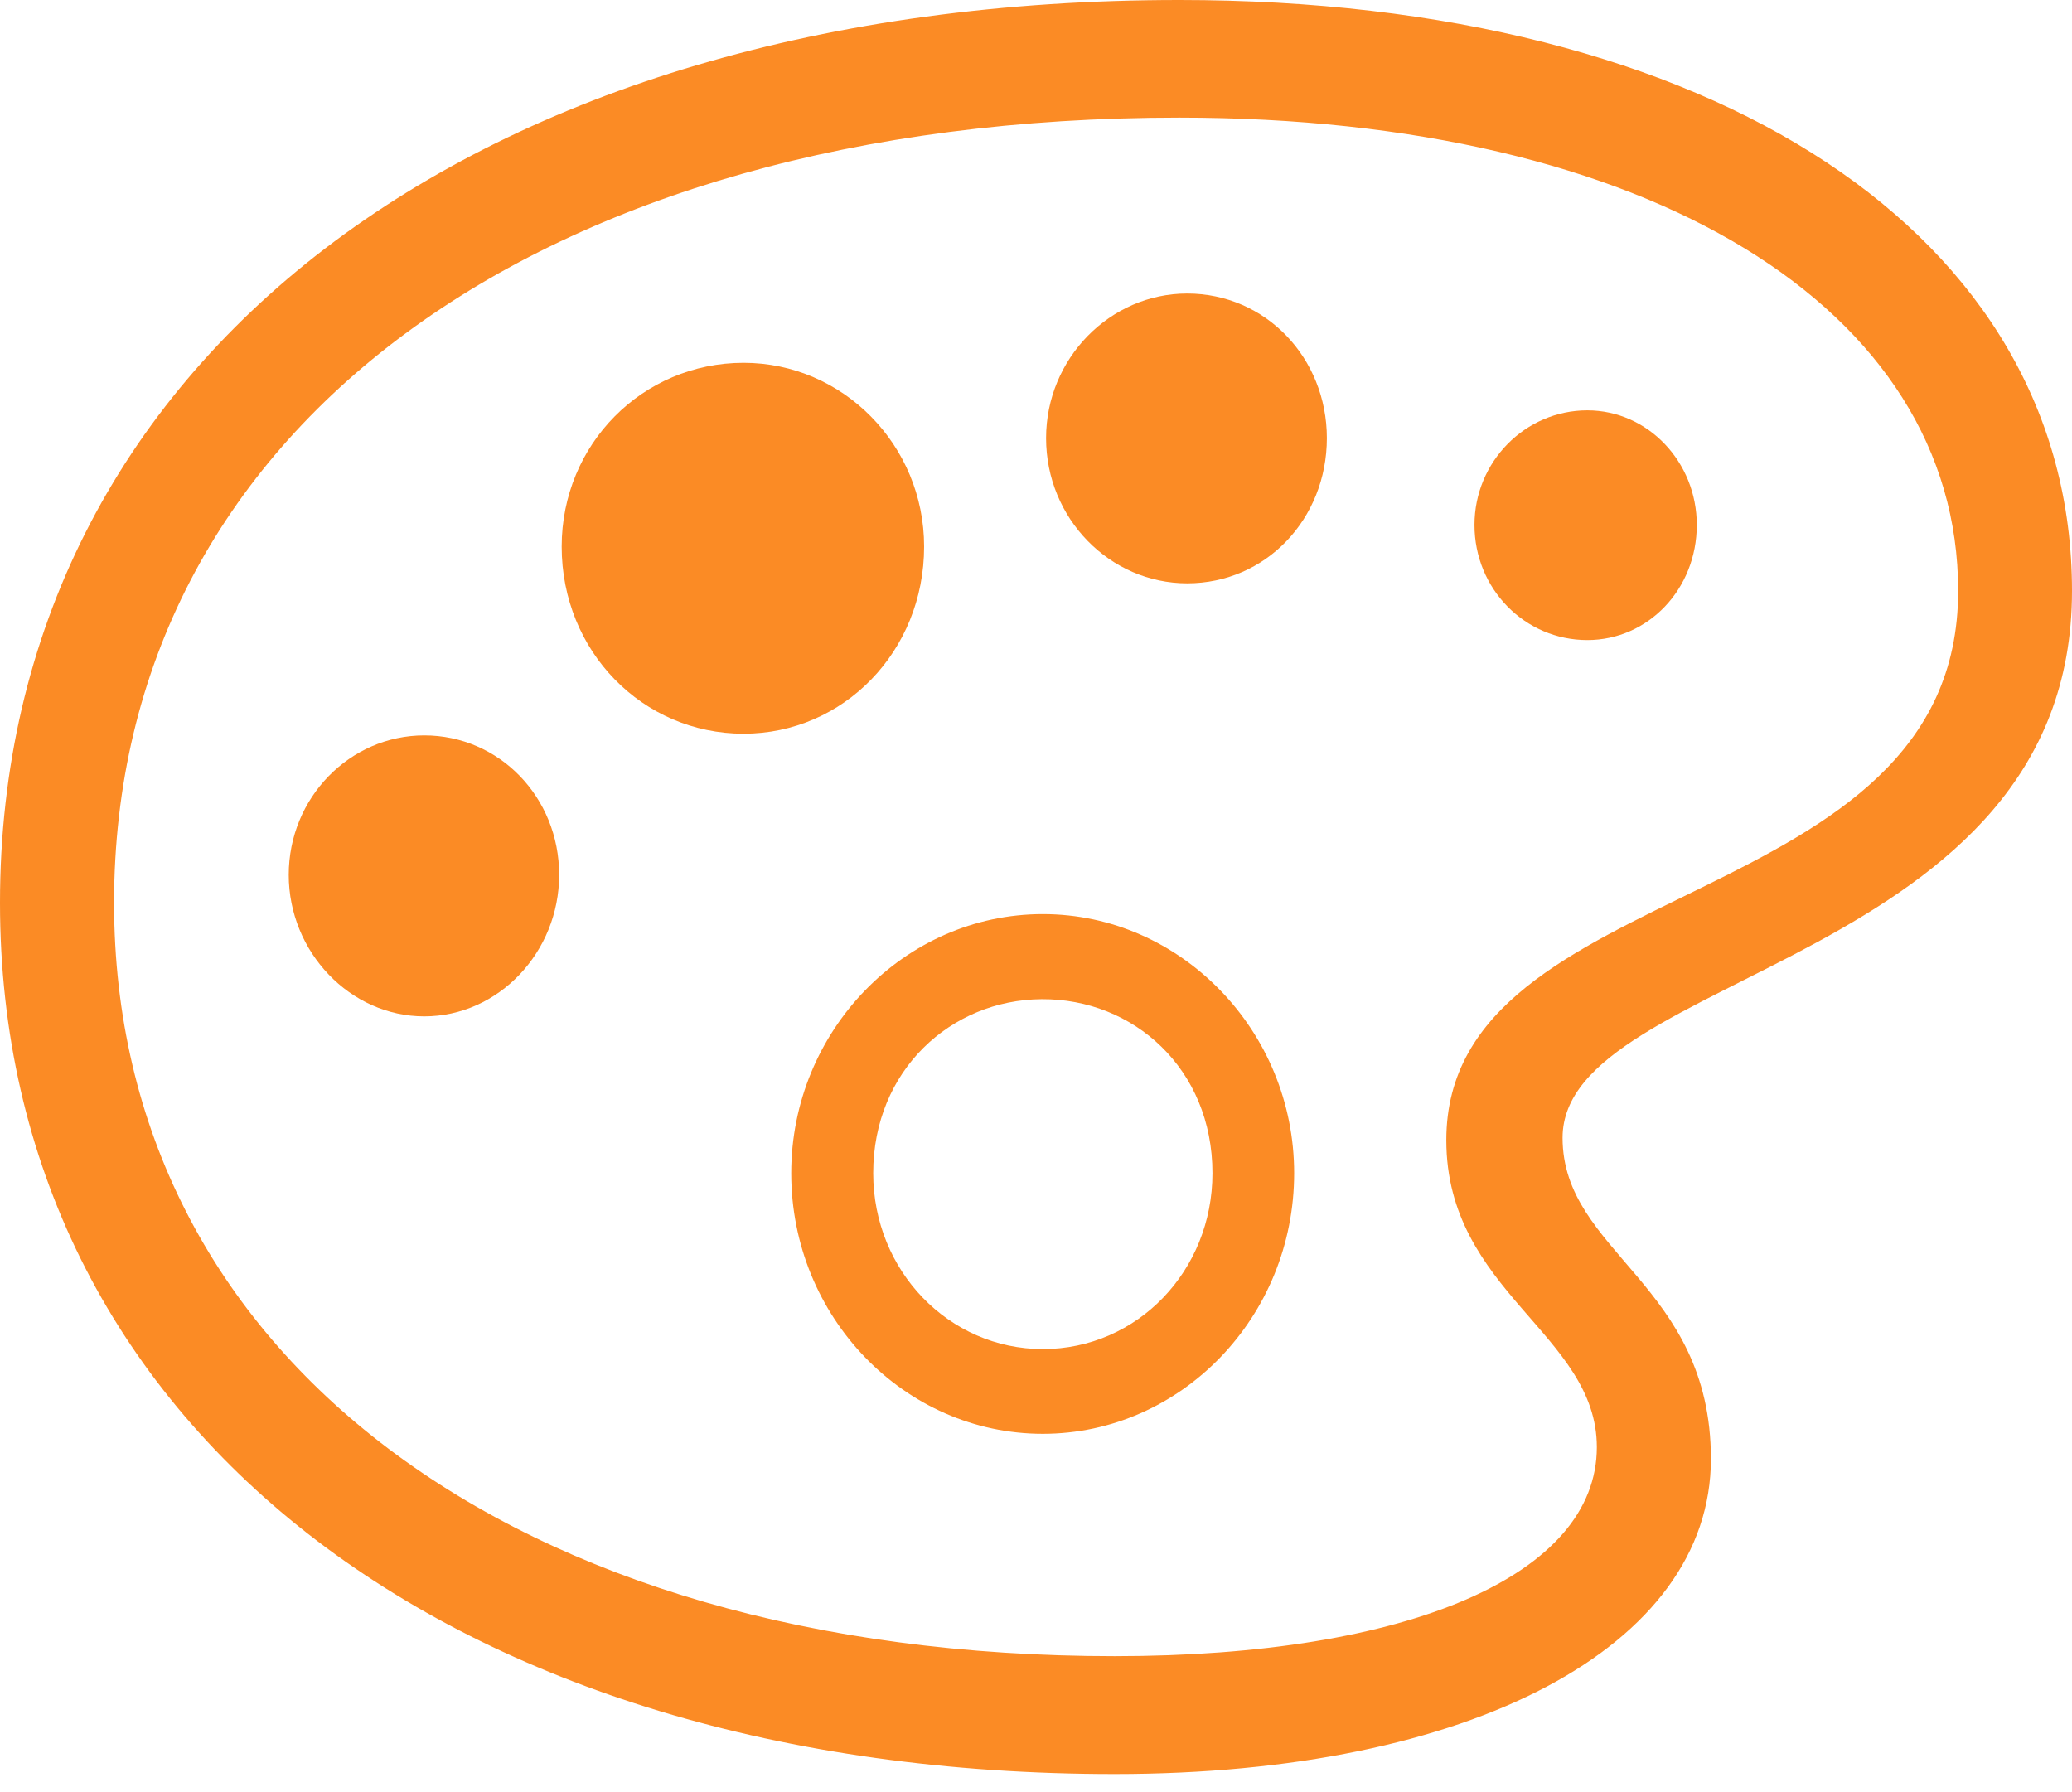 <svg width="37" height="32" viewBox="0 0 37 32" fill="none" xmlns="http://www.w3.org/2000/svg">
<g clip-path="url(#clip0_669_32)">
<path d="M19.903 31.677C26.268 31.677 30.552 29.397 30.552 26.05C30.552 22.925 27.903 22.374 27.903 20.316C27.903 17.348 37 17.222 37 10.551C37 4.202 30.604 0 21.059 0C8.464 0 0 6.457 0 16.121C0 25.419 8.026 31.677 19.903 31.677ZM19.903 29.572C9.151 29.572 2.037 24.179 2.037 16.121C2.037 7.692 9.589 2.1 21.059 2.1C29.437 2.1 34.967 5.509 34.967 10.551C34.967 16.386 25.827 15.562 25.827 20.358C25.827 23.068 28.515 23.82 28.515 25.84C28.515 28.116 25.167 29.572 19.903 29.572ZM18.622 25.602C21.089 25.602 23.11 23.514 23.11 20.948C23.11 18.41 21.089 16.322 18.622 16.322C16.15 16.322 14.129 18.41 14.129 20.948C14.129 23.514 16.15 25.602 18.622 25.602ZM18.622 24.089C16.946 24.089 15.593 22.692 15.593 20.948C15.593 19.11 16.984 17.852 18.6 17.841C20.238 17.83 21.651 19.081 21.651 20.948C21.651 22.692 20.309 24.089 18.622 24.089Z" fill="#FB8B25"/>
<path d="M7.576 18.148C8.902 18.148 9.985 17.001 9.985 15.621C9.985 14.236 8.916 13.131 7.576 13.131C6.251 13.131 5.156 14.241 5.156 15.621C5.156 17.001 6.255 18.148 7.576 18.148Z" fill="#FB8B25"/>
<path d="M13.278 13.101C15.062 13.101 16.502 11.63 16.502 9.76C16.502 7.943 15.046 6.478 13.278 6.478C11.475 6.478 10.03 7.933 10.03 9.76C10.03 11.63 11.475 13.101 13.278 13.101Z" fill="#FB8B25"/>
<path d="M21.2 10.416C22.601 10.416 23.694 9.27 23.694 7.823C23.694 6.392 22.601 5.241 21.2 5.241C19.821 5.241 18.68 6.402 18.68 7.823C18.68 9.26 19.821 10.416 21.2 10.416Z" fill="#FB8B25"/>
<path d="M28.345 11.429C29.43 11.429 30.3 10.52 30.3 9.373C30.3 8.247 29.425 7.327 28.345 7.327C27.235 7.327 26.33 8.247 26.33 9.373C26.33 10.515 27.23 11.429 28.345 11.429Z" fill="#FB8B25"/>
</g>
<defs>
<clipPath id="clip0_669_32">
<rect width="37" height="32" fill="white"/>
</clipPath>
</defs>
</svg>
